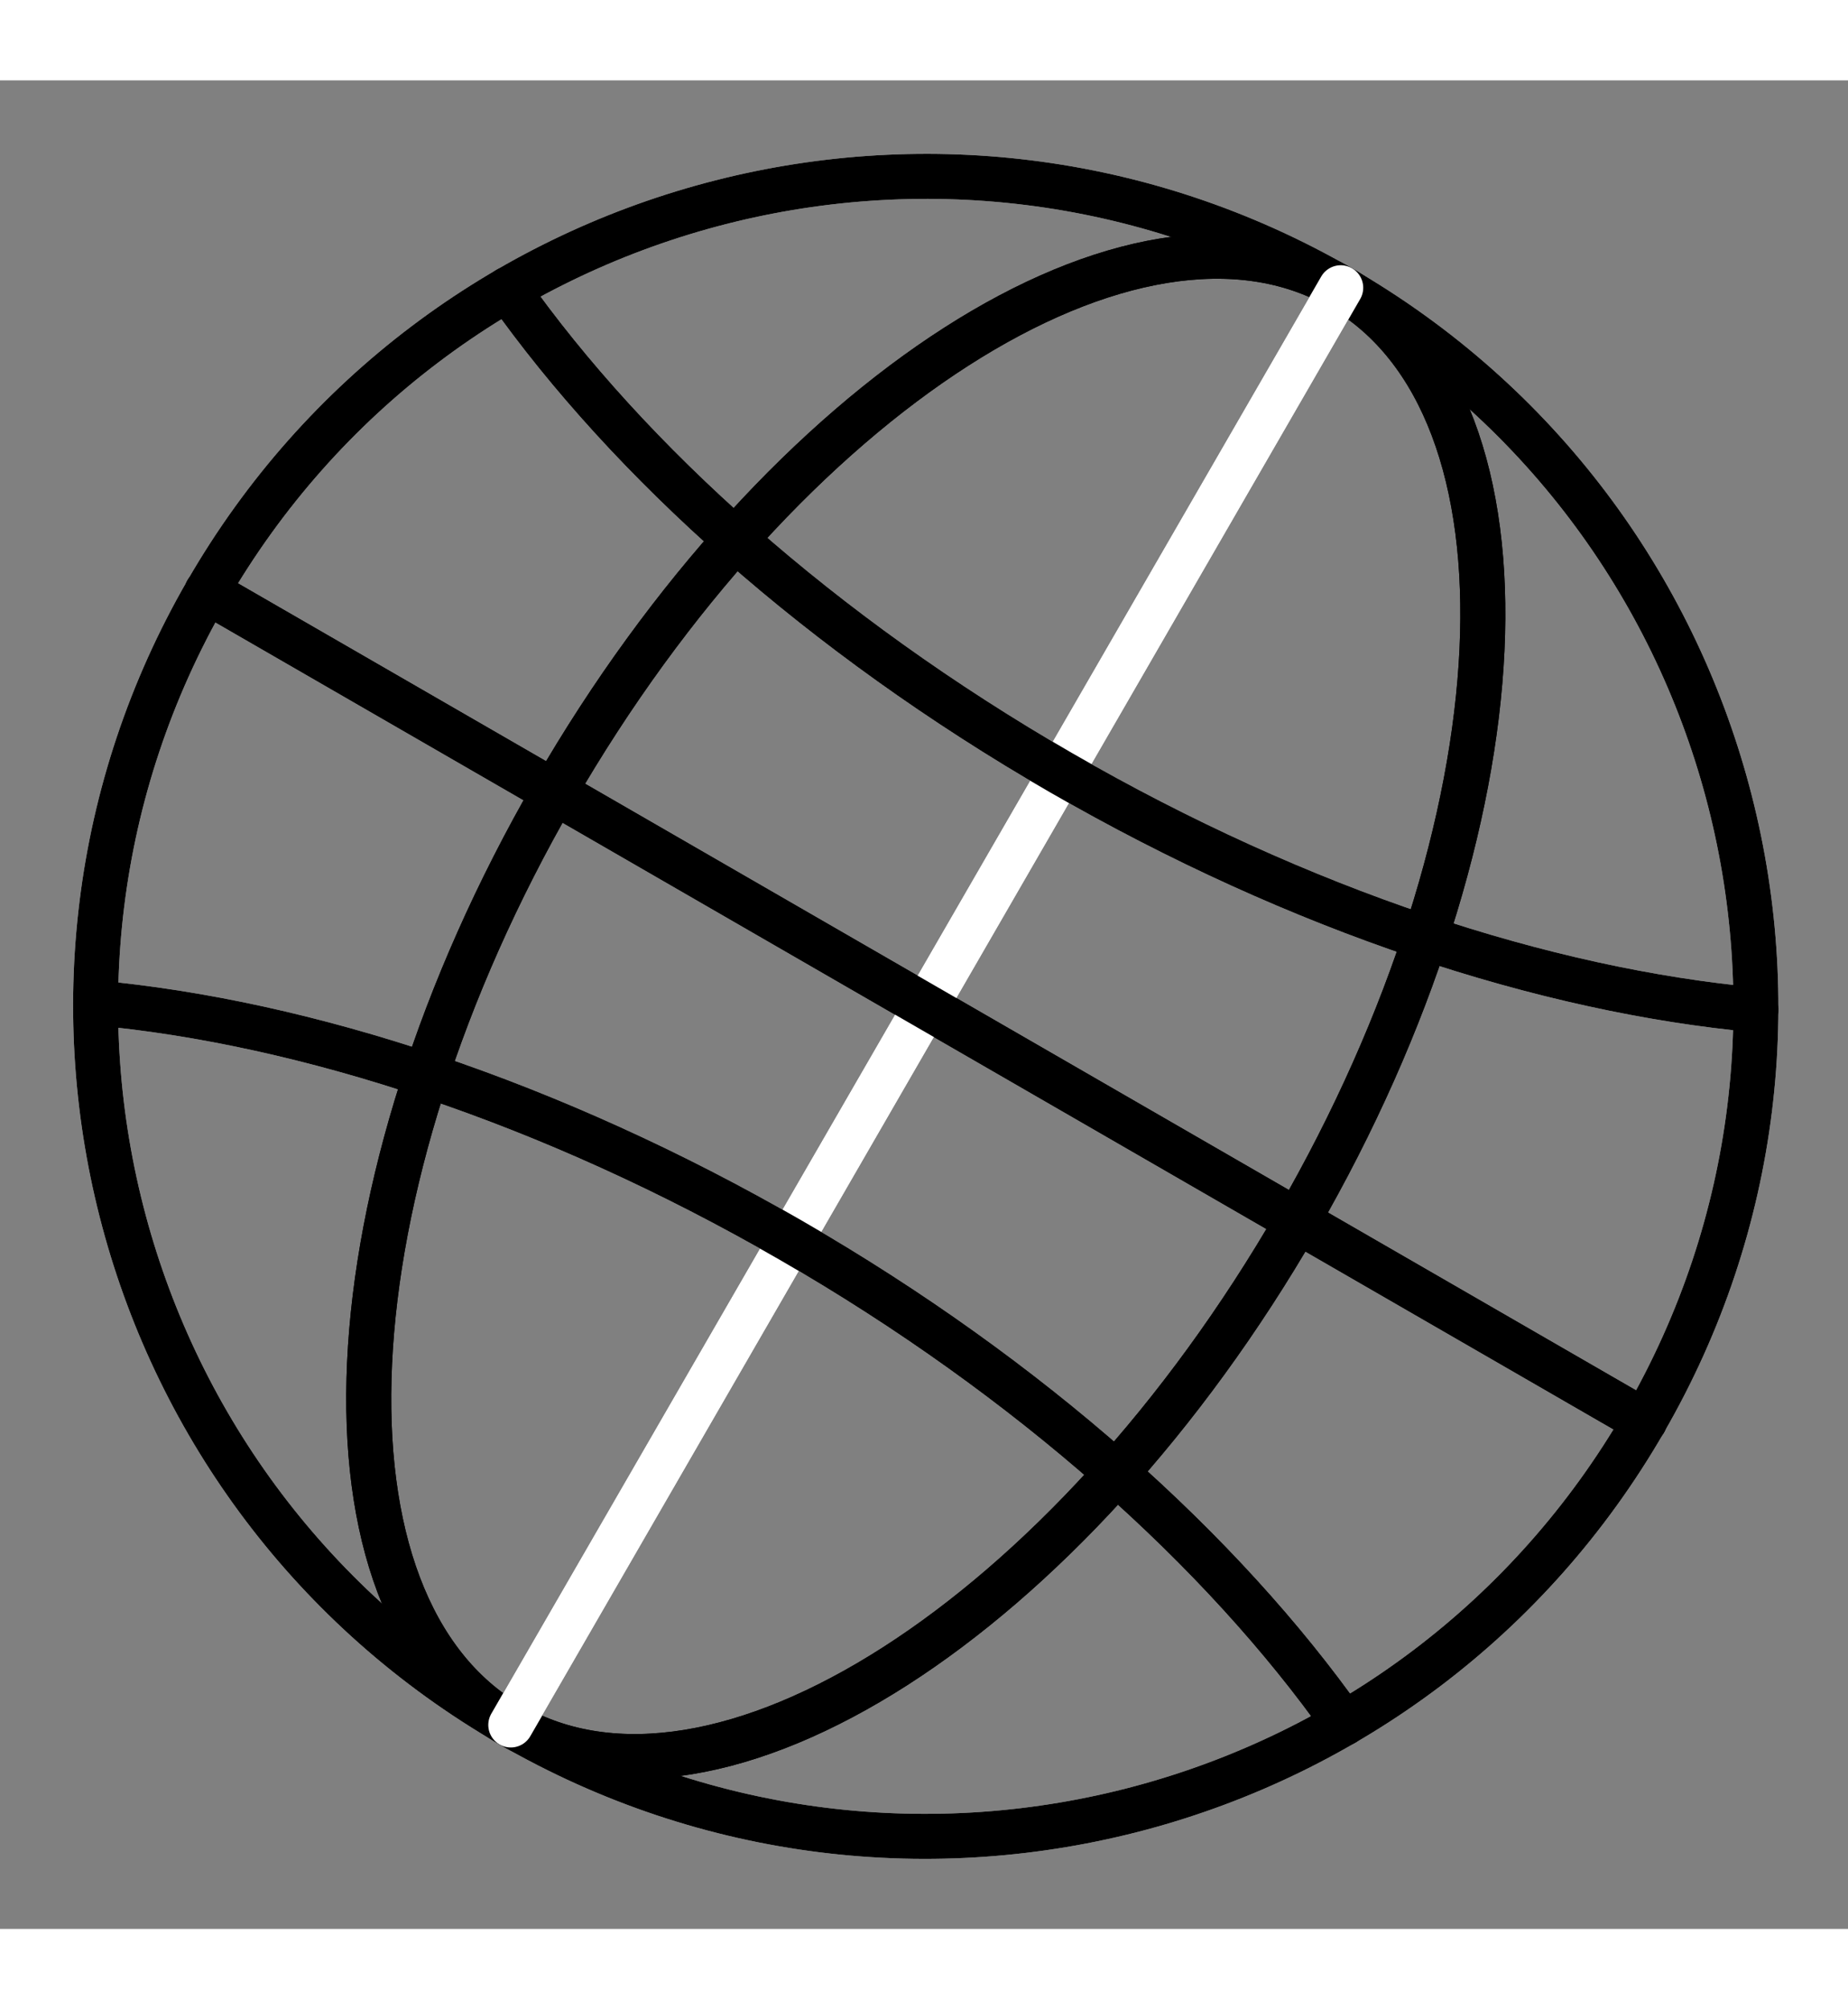 <svg xmlns="http://www.w3.org/2000/svg" width="23" height="25" enable-background="new 0 0 512 512" viewBox="0 0 512 512"><rect x="0" y="0" width="512" height="512" fill="#808080" stroke="none"/><path fill="none" stroke="#fff" stroke-linecap="round" stroke-linejoin="round" stroke-miterlimit="2.613" stroke-width="12.47" d="
			M371.455,57.439c110.008,63.446,147.69,204.049,84.162,313.95c-63.479,109.957-204.143,147.622-314.101,84.121
			C31.509,392.064-6.176,251.467,57.352,141.561C120.831,31.609,261.495-6.058,371.455,57.439z"/><path fill="none" stroke="#fff" stroke-linecap="round" stroke-linejoin="round" stroke-miterlimit="2.613" stroke-width="12.47" d="M26.495 255.495c58.173 5.352 126.172 27.446 192.601 65.755 66.428 38.309 119.538 86.139 153.244 133.821M486.474 257.455c-58.173-5.352-126.173-27.402-192.601-65.755-66.376-38.304-119.539-86.133-153.241-133.821"/><path fill="none" stroke="#000" stroke-linecap="round" stroke-linejoin="round" stroke-miterlimit="2.613" stroke-width="12.47" d="
			M371.455,57.439c56.893,32.805,51.491,148.502-12.04,258.46c-63.476,109.955-161.053,172.466-217.898,139.611
			c-56.849-32.799-51.491-148.503,12.036-258.459C217.032,87.152,314.609,24.635,371.455,57.439z"/><line x1="371.455" x2="141.517" y1="57.439" y2="455.511" fill="none" stroke="#000" stroke-linecap="round" stroke-linejoin="round" stroke-miterlimit="2.613" stroke-width="12.47"/><line x1="455.617" x2="57.352" y1="371.39" y2="141.561" fill="none" stroke="#000" stroke-linecap="round" stroke-linejoin="round" stroke-miterlimit="2.613" stroke-width="12.47"/><path fill="none" stroke="#000" stroke-linecap="round" stroke-linejoin="round" stroke-miterlimit="10" stroke-width="12.47" d="
			M371.455,57.439c110.008,63.446,147.69,204.049,84.162,313.95c-63.479,109.957-204.143,147.622-314.101,84.121
			C31.509,392.064-6.176,251.467,57.352,141.561C120.831,31.609,261.495-6.058,371.455,57.439z"/><path fill="none" stroke="#000" stroke-linecap="round" stroke-linejoin="round" stroke-miterlimit="10" stroke-width="12.47" d="
			M371.455,57.439c56.893,32.805,51.491,148.502-12.04,258.46c-63.476,109.955-161.053,172.466-217.898,139.611
			c-56.849-32.799-51.491-148.503,12.036-258.459C217.032,87.152,314.609,24.635,371.455,57.439z"/><line x1="371.455" x2="141.517" y1="57.439" y2="455.511" fill="none" stroke="#fff" stroke-linecap="round" stroke-linejoin="round" stroke-miterlimit="2.613" stroke-width="12.47"/><line x1="455.617" x2="57.352" y1="371.39" y2="141.561" fill="none" stroke="#000" stroke-linecap="round" stroke-linejoin="round" stroke-miterlimit="2.613" stroke-width="12.47"/><path fill="none" stroke="#000" stroke-linecap="round" stroke-linejoin="round" stroke-miterlimit="2.613" stroke-width="12.47" d="M26.495 255.495c58.173 5.352 126.172 27.446 192.601 65.755 66.428 38.309 119.538 86.139 153.244 133.821M486.474 257.455c-58.173-5.352-126.173-27.402-192.601-65.755-66.376-38.304-119.539-86.133-153.241-133.821"/></svg>